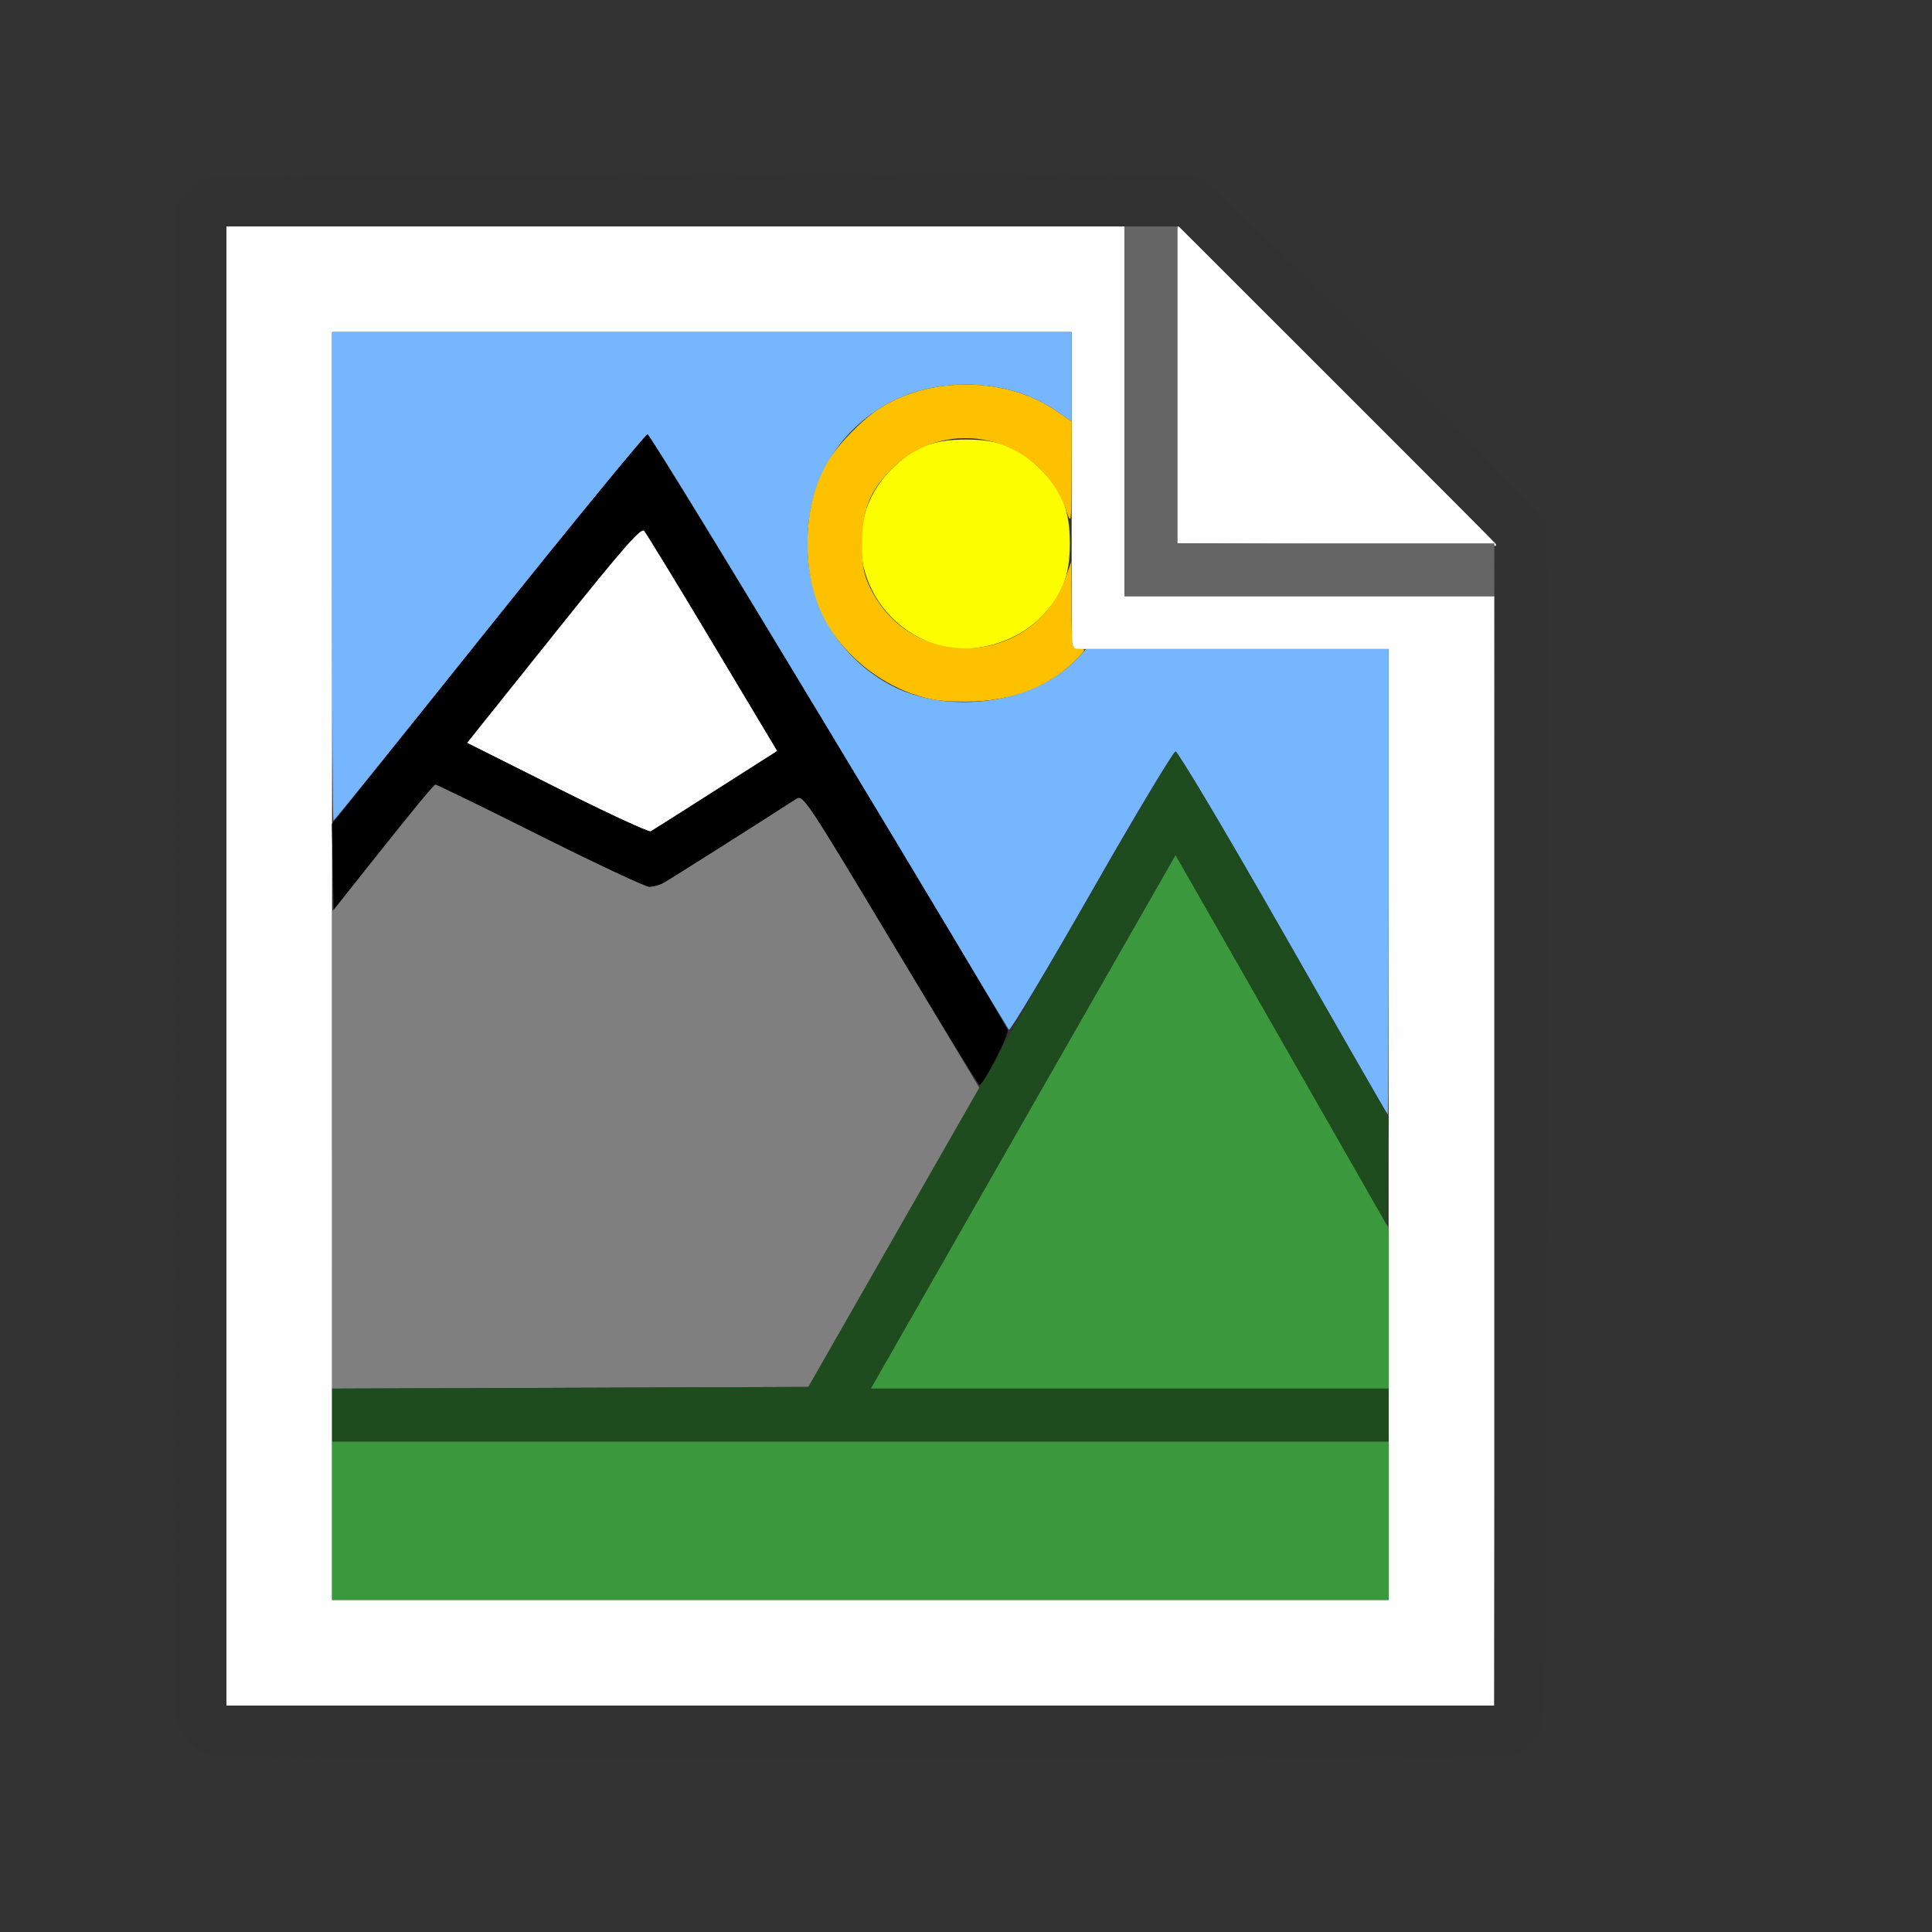 <?xml version="1.0" encoding="UTF-8" standalone="no"?>
<!-- Created with Inkscape (http://www.inkscape.org/) -->

<svg
   version="1.1"
   id="svg2"
   width="1600"
   height="1600"
   viewBox="0 0 1600 1600"
   sodipodi:docname="file_image.svg"
   inkscape:version="1.2.2 (732a01da63, 2022-12-09)"
   xmlns:inkscape="http://www.inkscape.org/namespaces/inkscape"
   xmlns:sodipodi="http://sodipodi.sourceforge.net/DTD/sodipodi-0.dtd"
   xmlns="http://www.w3.org/2000/svg"
   xmlns:svg="http://www.w3.org/2000/svg"
   xmlns:rdf="http://www.w3.org/1999/02/22-rdf-syntax-ns#"
   xmlns:cc="http://creativecommons.org/ns#"
   xmlns:dc="http://purl.org/dc/elements/1.1/">
  <rect x="0" y="0" width="1600" height="1600" fill="#333333" stroke="none"/>
  <defs
     id="defs6" />
  <sodipodi:namedview
     pagecolor="#808080"
     bordercolor="#666666"
     borderopacity="1"
     objecttolerance="10"
     gridtolerance="10"
     guidetolerance="10"
     inkscape:pageopacity="0"
     inkscape:pageshadow="2"
     inkscape:window-width="1993"
     inkscape:window-height="1009"
     id="namedview4"
     showgrid="false"
     inkscape:zoom="0.5"
     inkscape:cx="3"
     inkscape:cy="8"
     inkscape:window-x="-8"
     inkscape:window-y="-8"
     inkscape:window-maximized="1"
     inkscape:current-layer="FILE_IMAGE"
     inkscape:showpageshadow="0"
     inkscape:pagecheckerboard="true"
     inkscape:deskcolor="#d1d1d1" />
  <g
     id="FILE_IMAGE"
     transform="matrix(87.5,0,0,87.5,100,100)"
     style="stroke-width:0.011">
    <path
       style="fill:none;stroke-width:0"
       d="M 0,8 V 0 h 8 8 v 8 8 H 8 0 Z m 13.269,7.42 c 0.047,-0.035 0.115,-0.103 0.151,-0.151 0.064,-0.086 0.064,-0.091 0.08,-5.732 0.012,-4.205 0.006,-5.67 -0.02,-5.74 -0.021,-0.055 -0.692,-0.748 -1.625,-1.678 -1.355,-1.351 -1.605,-1.587 -1.699,-1.603 -0.06,-0.01 -2.186,-0.015 -4.724,-0.01 -4.605,0.009 -4.615,0.009 -4.701,0.073 -0.047,0.035 -0.115,0.103 -0.151,0.151 L 0.516,0.817 0.507,7.916 c -0.005,3.905 -8.2219e-4,7.145 0.009,7.2 0.022,0.125 0.154,0.285 0.28,0.34 0.078,0.034 1.179,0.04 6.241,0.035 l 6.146,-0.007 z"
       id="path839"
       inkscape:connector-curvature="0" />
    <path
       style="fill:#fefefe;stroke-width:0"
       d="M 1,8 V 1 H 5.25 9.5 V 2.75 4.5 H 11.25 13 V 9.75 15 H 7 1 Z M 12,9.5 V 5 H 10.5 9 V 3.5 2 H 5.5 2 v 6 6 h 5 5 z M 4.131,6.316 3.277,5.888 4.096,4.864 C 4.755,4.04 4.923,3.848 4.954,3.881 4.974,3.903 5.267,4.382 5.603,4.944 L 6.214,5.965 5.63,6.337 C 5.309,6.542 5.033,6.717 5.016,6.726 4.998,6.736 4.6,6.551 4.131,6.316 Z M 11.508,4.008 10,3.999 V 2.492 0.985 L 11.516,2.5 c 0.834,0.833 1.516,1.519 1.516,1.523 0,0.004 -0.004,0.005 -0.008,4.281e-4 -0.004,-0.004 -0.686,-0.011 -1.516,-0.016 z"
       id="path837"
       inkscape:connector-curvature="0" />
    <path
       style="fill:#75b6fe;stroke-width:0"
       d="M 11.004,7.687 C 10.464,6.742 10.005,5.969 9.984,5.969 9.963,5.969 9.604,6.567 9.187,7.298 8.769,8.03 8.418,8.617 8.406,8.603 8.394,8.589 7.627,7.316 6.703,5.773 5.778,4.231 5.006,2.969 4.986,2.969 c -0.02,0 -0.694,0.823 -1.498,1.828 C 2.683,5.802 2.02,6.625 2.013,6.625 2.006,6.625 2,5.584 2,4.312 V 2 H 5.5 9 V 2.423 2.847 L 8.855,2.747 C 8.384,2.423 7.669,2.412 7.183,2.722 6.743,3.002 6.5,3.458 6.5,4 6.5,4.552 6.76,5.024 7.219,5.303 7.773,5.641 8.636,5.537 9.06,5.081 L 9.136,5 H 10.568 12 V 7.203 C 12,8.415 11.996,9.406 11.992,9.406 11.988,9.406 11.543,8.632 11.004,7.687 Z"
       id="path835"
       inkscape:connector-curvature="0" />
    <path
       style="fill:#fdfe00;stroke-width:0"
       d="M 7.688,4.95 C 6.98,4.692 6.773,3.819 7.296,3.296 7.501,3.091 7.687,3.017 8,3.017 c 0.313,0 0.499,0.074 0.704,0.279 C 8.909,3.501 8.983,3.687 8.983,4 c 0,0.313 -0.074,0.499 -0.279,0.704 C 8.447,4.961 8.009,5.067 7.688,4.95 Z"
       id="path833"
       inkscape:connector-curvature="0" />
    <path
       style="fill:#fec100;stroke-width:0"
       d="M 7.497,5.426 C 7.168,5.31 6.877,5.075 6.697,4.781 6.433,4.349 6.433,3.653 6.697,3.219 6.798,3.053 7.02,2.826 7.183,2.722 7.669,2.412 8.384,2.423 8.855,2.747 L 9,2.847 8.999,3.337 C 8.997,3.823 8.997,3.827 8.948,3.688 8.701,2.982 7.819,2.773 7.296,3.296 7.091,3.501 7.017,3.687 7.017,4 c 0,0.219 0.014,0.293 0.077,0.422 0.398,0.812 1.556,0.743 1.854,-0.11 l 0.049,-0.14 0.001,0.414 C 9,4.99 9.002,5 9.068,5 c 0.068,0 0.068,2.187e-4 -0.008,0.081 -0.25,0.268 -0.628,0.417 -1.06,0.417 -0.231,0 -0.343,-0.016 -0.503,-0.073 z"
       id="path831"
       inkscape:connector-curvature="0" />
    <path
       style="fill:#7f7f7f;stroke-width:0"
       d="M 2,9.742 2,7.484 2.425,6.953 C 2.659,6.661 2.878,6.387 2.912,6.345 l 0.061,-0.077 0.983,0.491 C 4.496,7.029 4.967,7.25 5.002,7.25 c 0.035,0 0.095,-0.016 0.133,-0.036 0.054,-0.029 0.946,-0.594 1.259,-0.797 0.063,-0.041 0.096,0.008 0.899,1.347 l 0.834,1.39 -0.809,1.415 -0.809,1.415 -2.254,0.008 -2.254,0.008 6.25e-5,-2.258 z"
       id="path829"
       inkscape:connector-curvature="0" />
    <path
       style="fill:#656565;stroke-width:0"
       d="M 9.5,2.75 V 1 H 9.75 10 V 2.5 4 H 11.5 13 V 4.25 4.5 H 11.25 9.5 Z"
       id="path827"
       inkscape:connector-curvature="0" />
    <path
       style="fill:#3c983c;stroke-width:0"
       d="M 2,13.25 V 12.5 h 5 5 V 13.25 14 H 7 2 Z M 8.541,9.474 9.984,6.949 10.992,8.713 12,10.477 V 11.238 12 H 9.549 7.098 Z"
       id="path825"
       inkscape:connector-curvature="0" />
    <path
       style="fill:#323232;stroke-width:0"
       d="m 0.795,15.456 c -0.126,-0.055 -0.257,-0.215 -0.28,-0.34 -0.01,-0.055 -0.014,-3.295 -0.009,-7.2 l 0.009,-7.099 0.064,-0.086 c 0.035,-0.047 0.103,-0.115 0.151,-0.151 0.086,-0.064 0.096,-0.064 4.701,-0.073 2.538,-0.005 4.664,-4.4719e-4 4.724,0.01 0.093,0.016 0.343,0.252 1.699,1.603 0.933,0.93 1.604,1.622 1.625,1.678 0.027,0.07 0.032,1.535 0.02,5.74 -0.016,5.642 -0.016,5.646 -0.08,5.732 -0.035,0.047 -0.103,0.115 -0.151,0.151 l -0.086,0.064 -6.146,0.007 c -5.062,0.005 -6.163,-6.3e-4 -6.241,-0.035 z M 13.008,9.5 13.016,4 11.516,2.5 10.015,1 H 5.508 1 v 7 7 h 6 6 z"
       id="path823"
       inkscape:connector-curvature="0" />
    <path
       style="fill:#1e4c1e;stroke-width:0"
       d="m 2,12.25 v -0.25 l 2.254,-0.008 2.254,-0.008 1.714,-3 c 0.943,-1.65 1.733,-3.004 1.756,-3.009 0.027,-0.006 0.405,0.625 1.032,1.724 l 0.99,1.733 -0.009,0.509 -0.009,0.509 -1,-1.751 -1,-1.751 -1.443,2.526 L 7.098,12 H 9.549 12 v 0.25 0.25 H 7 2 Z"
       id="path821"
       inkscape:connector-curvature="0" />
    <path
       style="fill:#000000;stroke-width:0"
       d="M 7.284,7.749 C 6.489,6.423 6.457,6.376 6.394,6.417 6.081,6.62 5.189,7.185 5.135,7.214 5.097,7.234 5.037,7.25 5.002,7.25 4.966,7.25 4.501,7.032 3.969,6.766 3.436,6.499 2.99,6.282 2.977,6.283 2.964,6.284 2.742,6.55 2.484,6.875 L 2.016,7.467 2.007,7.062 1.998,6.658 3.474,4.813 C 4.286,3.799 4.966,2.969 4.986,2.969 c 0.031,0 3.354,5.498 3.407,5.637 C 8.411,8.65 8.166,9.125 8.126,9.125 8.117,9.125 7.738,8.506 7.284,7.749 Z M 5.63,6.337 6.214,5.965 5.603,4.944 C 5.267,4.382 4.974,3.903 4.954,3.881 4.923,3.848 4.755,4.04 4.096,4.864 L 3.277,5.888 4.131,6.316 C 4.6,6.551 4.998,6.736 5.016,6.726 5.033,6.717 5.309,6.542 5.63,6.337 Z"
       id="path819"
       inkscape:connector-curvature="0" />
  </g>
</svg>
